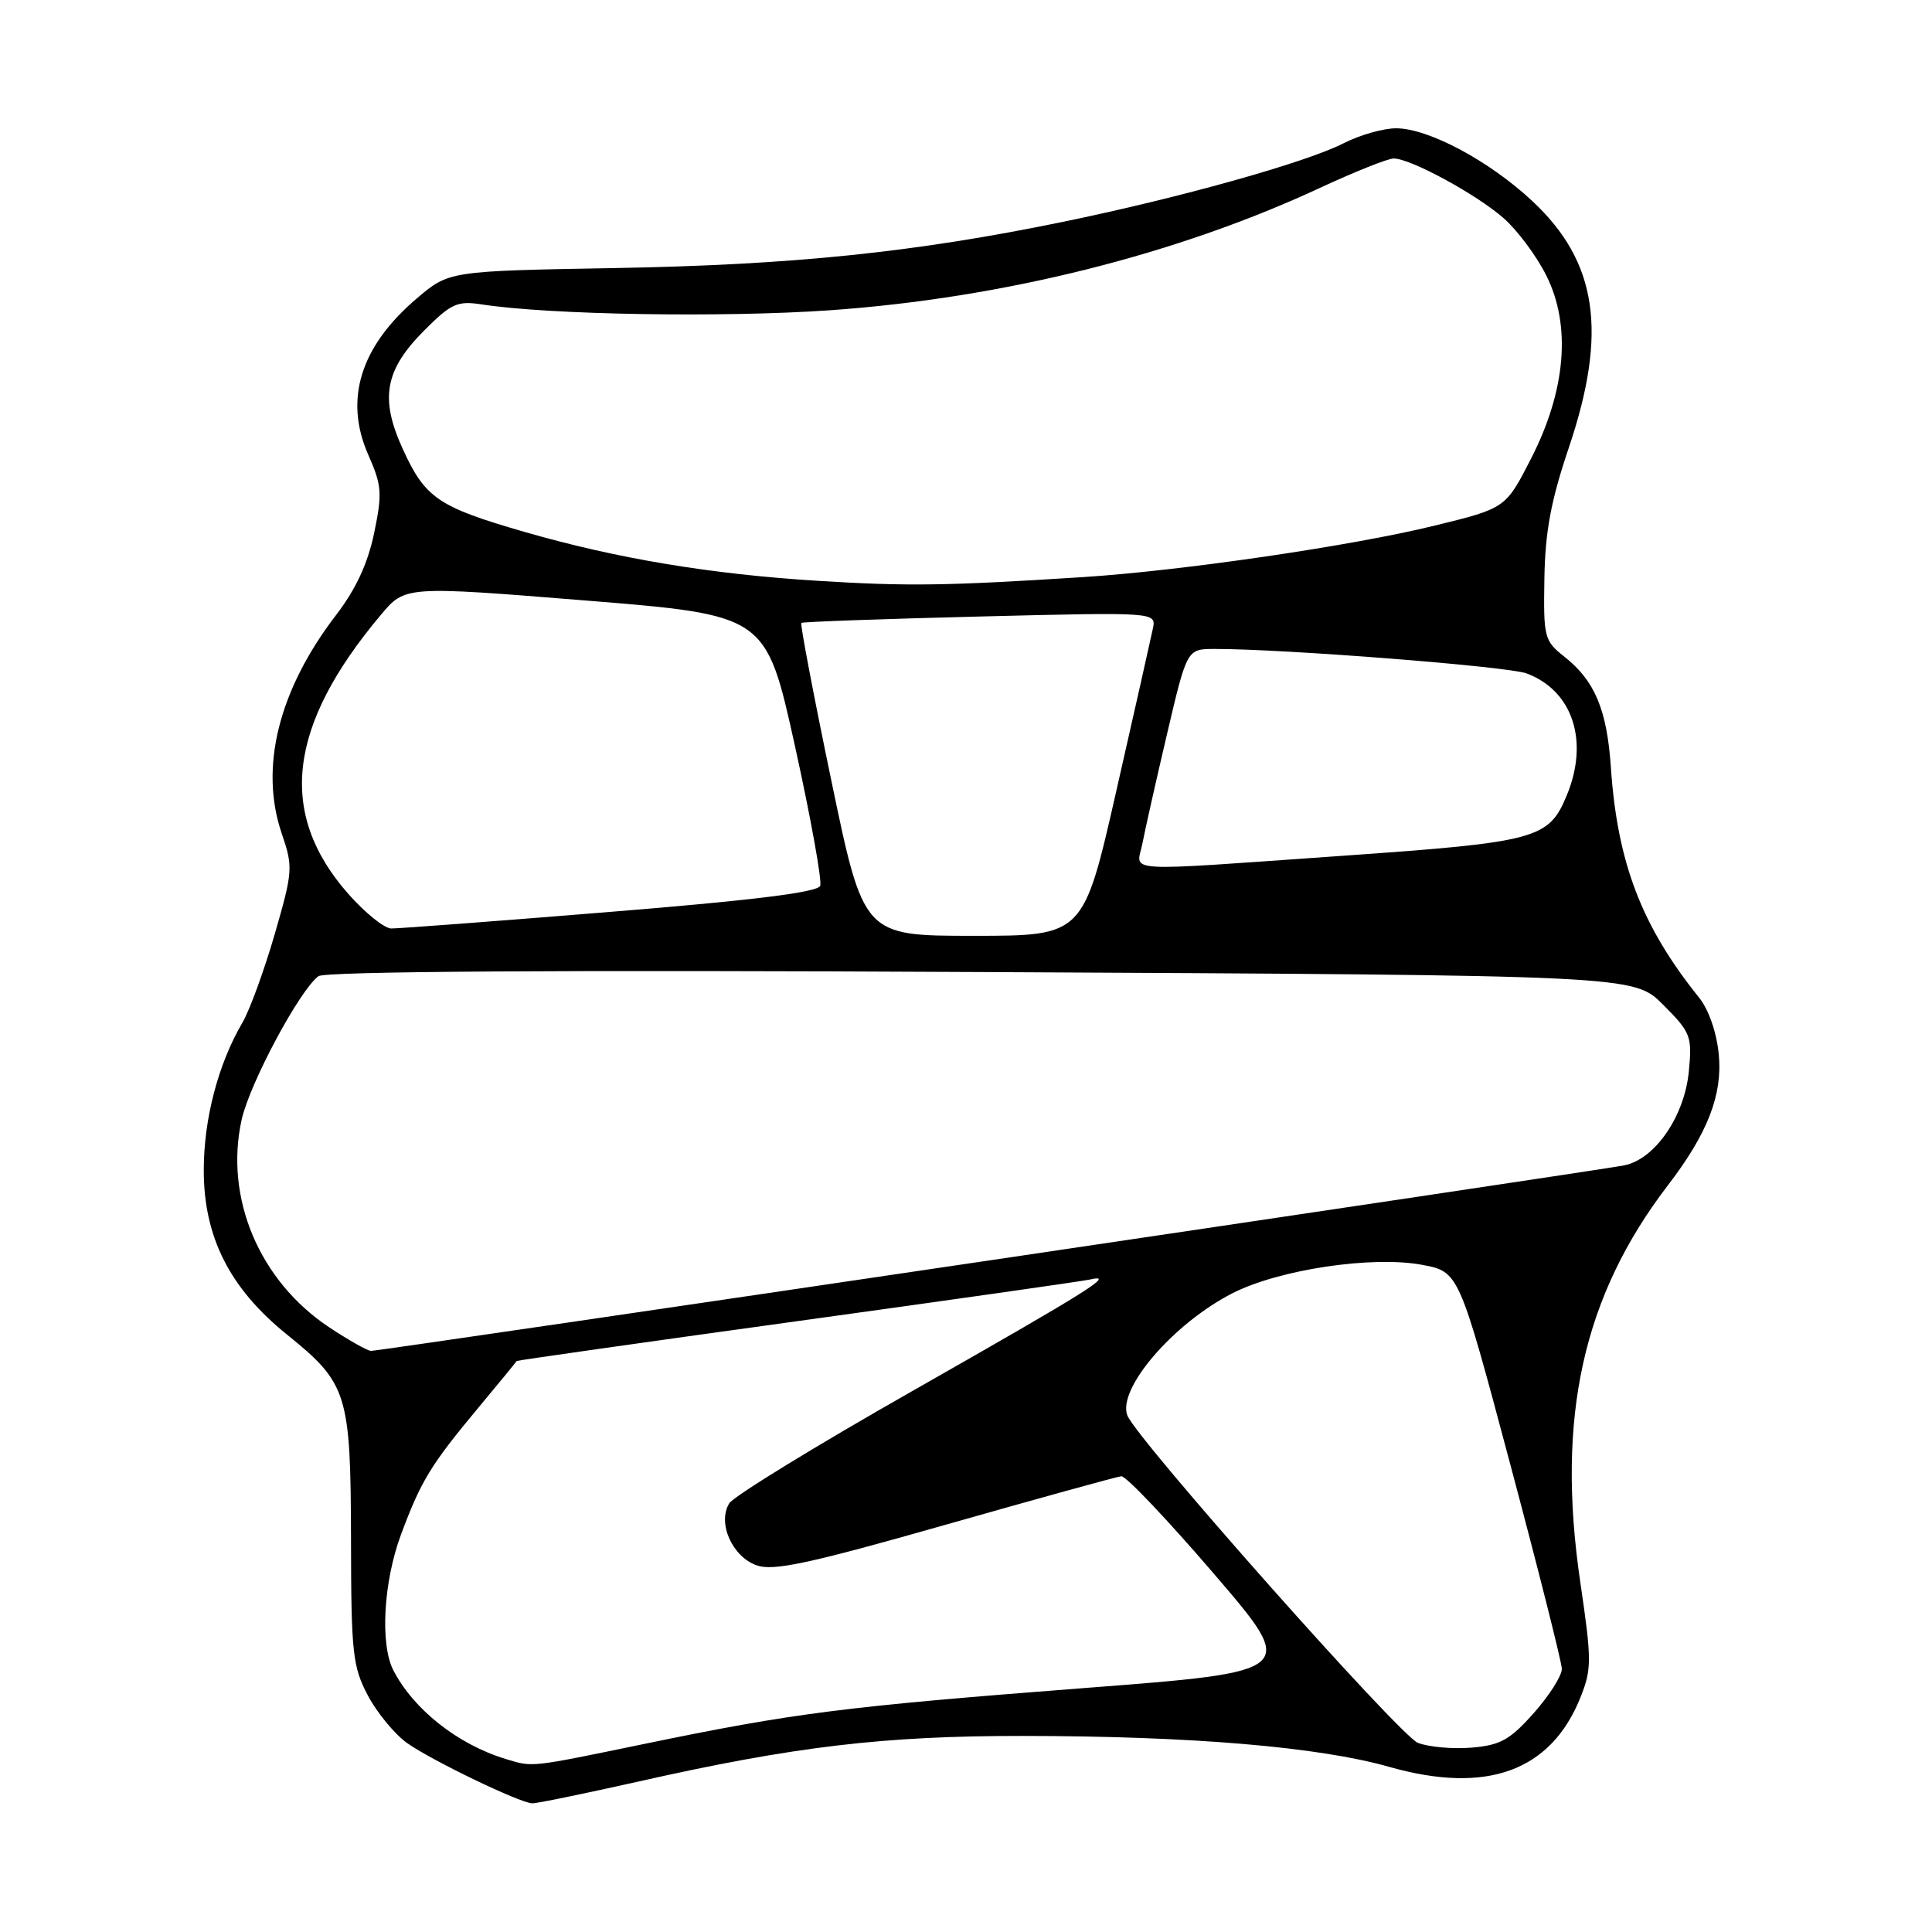 <?xml version="1.0" encoding="UTF-8" standalone="no"?>
<!DOCTYPE svg PUBLIC "-//W3C//DTD SVG 1.1//EN" "http://www.w3.org/Graphics/SVG/1.1/DTD/svg11.dtd" >
<svg xmlns="http://www.w3.org/2000/svg" xmlns:xlink="http://www.w3.org/1999/xlink" version="1.1" viewBox="0 0 256 256">
 <g >
 <path fill="currentColor"
d=" M 84.52 236.08 C 105.23 231.41 117.13 230.00 135.63 230.02 C 157.89 230.04 174.77 231.47 184.08 234.12 C 197.00 237.79 205.50 234.70 209.42 224.91 C 210.92 221.15 210.92 220.00 209.40 209.67 C 206.18 187.81 209.73 171.75 221.05 157.00 C 226.26 150.20 228.26 145.06 227.75 139.75 C 227.47 136.81 226.42 133.78 225.13 132.18 C 217.52 122.71 214.31 114.32 213.45 101.69 C 212.93 94.02 211.31 90.18 207.27 87.00 C 204.62 84.91 204.51 84.45 204.64 76.66 C 204.74 70.43 205.51 66.32 207.89 59.28 C 213.04 44.00 211.67 34.71 203.06 26.66 C 197.37 21.33 189.27 17.00 184.99 17.00 C 183.30 17.00 180.17 17.89 178.04 18.98 C 173.01 21.55 156.22 26.24 140.73 29.42 C 121.16 33.44 105.04 35.10 81.50 35.52 C 59.50 35.91 59.50 35.91 55.23 39.54 C 47.74 45.91 45.56 52.95 48.81 60.29 C 50.60 64.35 50.67 65.37 49.57 70.66 C 48.73 74.68 47.14 78.10 44.52 81.51 C 36.91 91.44 34.35 101.71 37.33 110.44 C 38.85 114.90 38.81 115.44 36.40 123.79 C 35.01 128.58 33.09 133.85 32.12 135.51 C 28.91 140.98 27.00 148.27 27.00 155.06 C 27.00 163.93 30.44 170.72 38.04 176.85 C 46.05 183.31 46.47 184.66 46.51 204.00 C 46.53 219.06 46.73 220.86 48.75 224.67 C 49.96 226.96 52.30 229.79 53.95 230.97 C 57.16 233.25 68.83 238.88 70.52 238.95 C 71.07 238.98 77.37 237.68 84.52 236.08 Z  M 66.99 233.07 C 60.65 231.14 54.79 226.50 52.12 221.32 C 50.34 217.85 50.81 209.58 53.15 203.29 C 55.80 196.19 57.06 194.12 63.41 186.50 C 66.16 183.20 68.43 180.43 68.46 180.34 C 68.48 180.26 85.15 177.89 105.50 175.08 C 125.85 172.27 143.35 169.78 144.39 169.55 C 147.94 168.73 144.57 170.85 121.10 184.20 C 108.22 191.51 97.21 198.26 96.63 199.20 C 95.03 201.78 97.02 206.28 100.27 207.42 C 102.48 208.20 107.23 207.18 125.25 202.05 C 137.49 198.57 147.99 195.67 148.58 195.61 C 149.18 195.55 154.68 201.35 160.82 208.50 C 171.98 221.50 171.98 221.50 143.74 223.67 C 111.77 226.14 105.24 226.97 85.37 231.08 C 70.06 234.24 70.65 234.18 66.99 233.07 Z  M 187.88 230.94 C 185.48 230.00 150.58 190.68 149.38 187.55 C 148.03 184.02 155.48 175.36 163.31 171.36 C 169.46 168.22 181.81 166.37 188.40 167.59 C 193.31 168.50 193.31 168.50 200.11 194.00 C 203.85 208.03 206.93 220.23 206.95 221.12 C 206.98 222.01 205.31 224.64 203.25 226.97 C 200.08 230.54 198.81 231.25 195.00 231.57 C 192.53 231.78 189.32 231.49 187.88 230.94 Z  M 43.64 175.89 C 34.37 169.74 29.72 158.73 32.02 148.36 C 33.09 143.56 39.66 131.26 42.19 129.35 C 43.04 128.71 73.89 128.51 129.98 128.80 C 216.47 129.23 216.47 129.23 220.36 133.12 C 224.04 136.81 224.23 137.28 223.78 141.97 C 223.21 147.89 219.33 153.56 215.26 154.41 C 212.15 155.06 50.44 179.00 49.16 179.00 C 48.71 179.00 46.23 177.60 43.64 175.89 Z  M 110.15 103.40 C 107.79 92.07 106.01 82.68 106.18 82.54 C 106.36 82.39 117.01 82.01 129.86 81.69 C 153.21 81.11 153.21 81.11 152.76 83.30 C 152.51 84.51 150.34 94.16 147.93 104.75 C 143.56 124.00 143.56 124.00 129.00 124.00 C 114.43 124.00 114.43 124.00 110.15 103.40 Z  M 46.13 118.42 C 36.76 107.77 38.12 96.18 50.45 81.49 C 53.68 77.64 53.68 77.64 77.59 79.57 C 101.50 81.50 101.50 81.50 105.33 98.83 C 107.43 108.36 108.94 116.71 108.68 117.38 C 108.36 118.23 99.79 119.30 80.86 120.83 C 65.81 122.06 52.75 123.04 51.83 123.03 C 50.92 123.01 48.35 120.94 46.13 118.42 Z  M 151.38 111.75 C 151.72 109.96 153.19 103.44 154.64 97.25 C 157.28 86.00 157.28 86.00 160.89 85.99 C 170.01 85.97 199.79 88.30 202.28 89.23 C 208.41 91.52 210.60 98.23 207.58 105.45 C 205.20 111.16 203.61 111.59 178.00 113.39 C 147.85 115.50 150.62 115.67 151.38 111.75 Z  M 108.50 76.97 C 94.17 76.09 81.72 74.01 69.50 70.48 C 58.08 67.18 56.35 66.01 53.40 59.56 C 50.29 52.78 50.97 49.03 56.27 43.73 C 59.80 40.20 60.61 39.84 63.86 40.34 C 72.81 41.72 95.81 42.10 110.00 41.11 C 132.85 39.50 155.87 33.75 174.89 24.90 C 179.50 22.76 183.90 21.00 184.67 21.00 C 186.90 21.00 195.63 25.74 199.24 28.91 C 201.06 30.51 203.61 33.93 204.90 36.52 C 208.22 43.16 207.49 51.77 202.85 60.81 C 199.50 67.35 199.50 67.35 190.00 69.67 C 179.05 72.35 156.58 75.63 143.50 76.47 C 125.36 77.63 120.26 77.70 108.50 76.97 Z "/>
</g>
</svg>